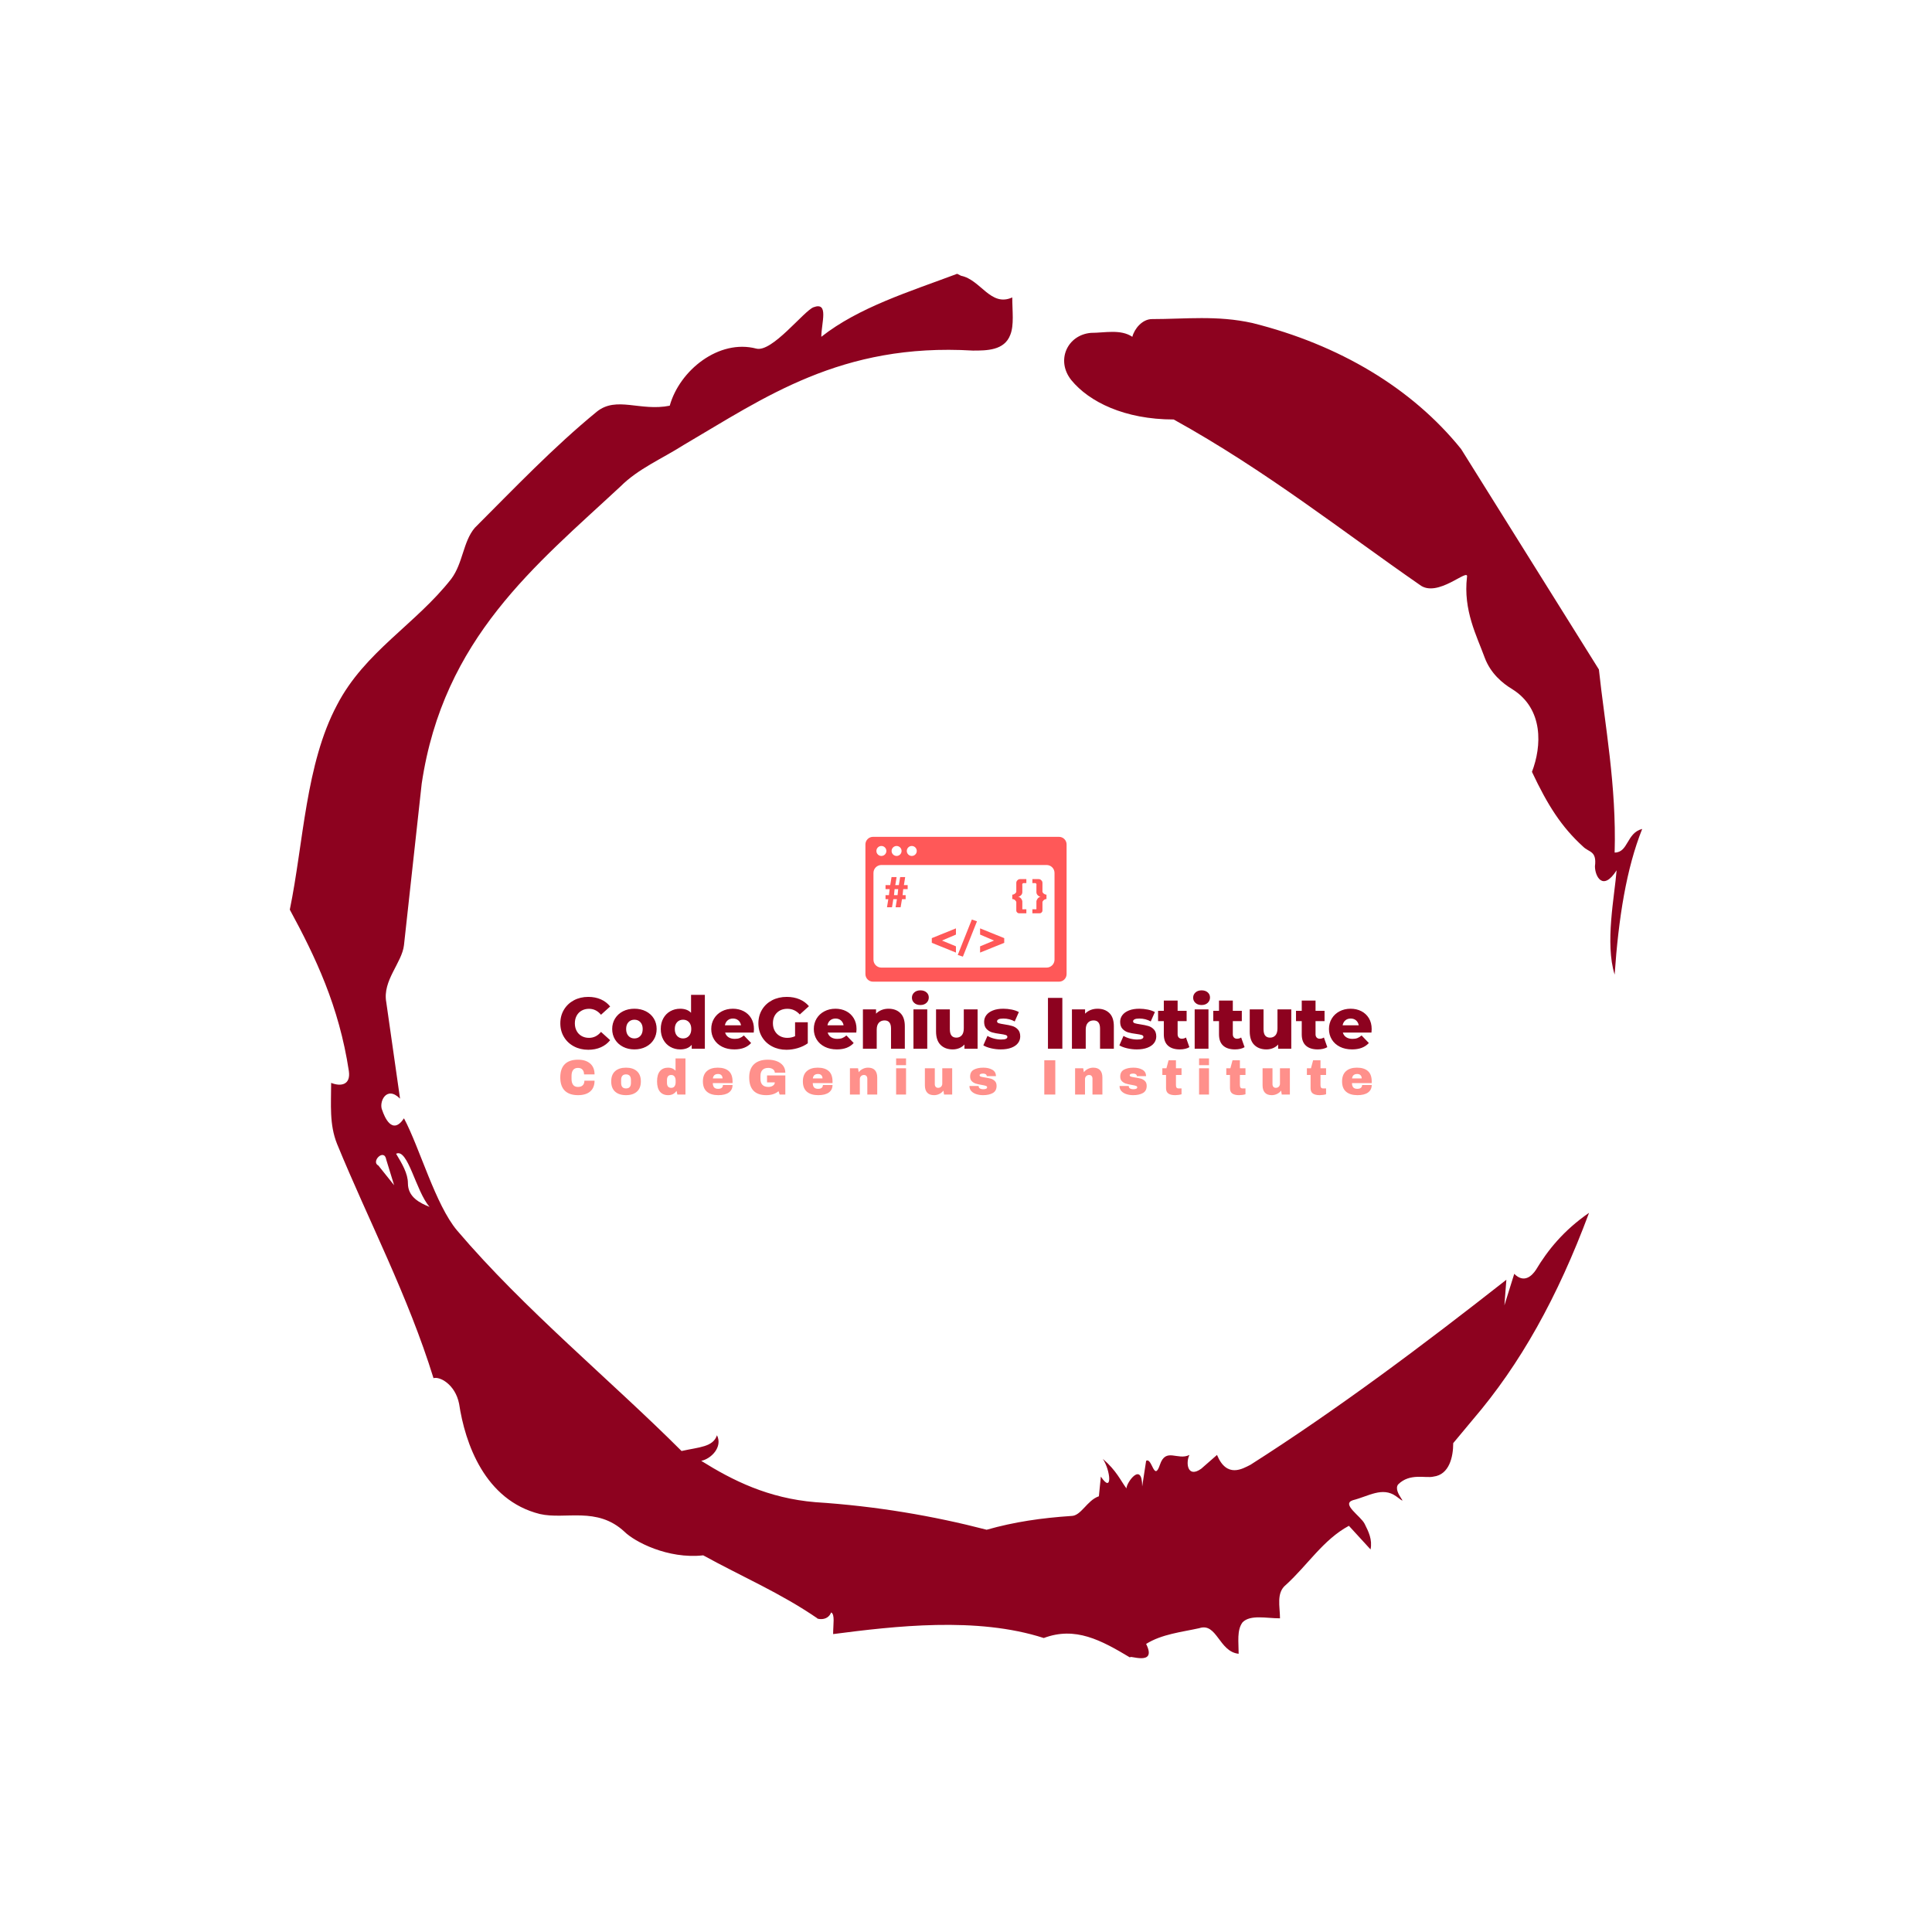 <svg xmlns="http://www.w3.org/2000/svg" version="1.1" xmlns:xlink="http://www.w3.org/1999/xlink" xmlns:svgjs="http://svgjs.dev/svgjs" width="1000" height="1000" viewBox="0 0 1000 1000"><rect width="1000" height="1000" fill="#ffffff"></rect><g transform="matrix(0.7,0,0,0.7,150,106.25)"><svg viewBox="0 0 320 360" data-background-color="#ffffff" preserveAspectRatio="xMidYMid meet" height="1125" width="1000" xmlns="http://www.w3.org/2000/svg" xmlns:xlink="http://www.w3.org/1999/xlink"><g id="tight-bounds" transform="matrix(1,0,0,1,0,0)"><svg viewBox="0 0 320 360" height="360" width="320"><g><svg></svg></g><g><svg viewBox="0 0 320 360" height="360" width="320"><g><path xmlns="http://www.w3.org/2000/svg" d="M20.961 227.22l3.726 4.658-1.863-6.056c-0.466-2.795-3.726 0.466-1.863 1.398M25.153 224.425c1.397 2.329 2.795 4.658 2.795 6.987 0 3.261 2.795 4.658 5.123 5.589-3.261-3.726-5.124-13.974-7.918-12.576M204.017 26.929c7.918 0 15.371-0.932 23.756 0.931 20.495 5.124 37.729 15.371 49.374 29.811l32.606 52.169c1.397 13.042 4.192 27.482 3.726 43.319 3.261 0 2.795-4.658 6.521-5.59-3.726 9.316-5.59 20.961-6.521 34.469-2.329-7.453 0-18.632 0.466-24.687-3.261 5.124-5.124 1.397-5.124-0.932 0.466-3.726-1.397-3.261-2.795-4.658-5.124-4.658-8.384-9.782-12.11-17.7 2.329-6.055 2.795-14.905-4.658-19.563-2.329-1.397-5.124-3.726-6.521-7.453-1.863-5.124-5.124-11.179-4.193-19.097 0.466-2.329-6.987 5.124-11.179 1.863-18.166-12.576-36.332-27.016-58.224-39.127-11.645 0-20.029-4.192-24.221-9.316-3.726-4.658-0.932-10.713 4.658-11.179 3.261 0 6.987-0.932 9.782 0.932 0.466-1.863 2.329-4.192 4.657-4.192M157.904 16.215l0.932 0.466c4.658 0.932 6.987 7.453 12.11 5.124 0 3.261 0.466 6.521-0.466 8.85-1.397 3.726-5.59 3.726-8.85 3.726-31.208-1.863-49.374 11.179-68.471 22.358-5.124 3.261-10.713 5.59-14.906 9.782-20.029 18.632-41.921 35.866-47.045 70.335l-4.192 38.195c-0.466 4.192-5.124 8.384-4.192 13.508l3.26 22.824c-3.261-3.261-5.124 0.932-4.192 2.795 0.466 1.397 2.329 6.055 5.124 1.863 3.726 6.987 7.453 20.495 12.576 26.55 15.837 18.632 36.332 35.4 53.101 52.169 4.192-0.932 7.453-0.932 8.384-3.727 1.397 2.795-1.397 5.59-3.726 6.056 7.453 4.658 15.837 8.85 27.016 9.781 14.44 0.932 27.948 3.261 40.524 6.522 6.521-1.863 13.042-2.795 20.029-3.261 2.329 0 3.726-3.726 6.521-4.658l0.466-4.658c2.795 4.192 2.329-1.397 0.466-4.192 3.261 2.795 4.192 5.124 5.589 6.987 0-1.397 3.726-6.521 3.727-0.466l0.931-6.055c1.397-0.932 1.863 5.124 3.261 0.931 1.397-4.192 4.192-0.932 6.987-2.329-0.932 1.863-0.466 5.59 2.794 3.261l3.727-3.261c2.329 5.59 6.055 3.261 7.918 2.329 20.495-13.042 40.99-28.413 60.553-43.784l-0.466 6.055 2.329-7.453c2.329 2.329 4.192 0.466 5.124-0.931 2.795-4.658 6.521-9.316 12.577-13.508-7.453 20.029-16.303 35.866-27.482 48.908l-4.658 5.59c0 3.261-0.932 7.453-4.658 7.918-1.863 0.466-5.59-0.932-8.384 1.863-1.397 1.863 3.261 5.59-0.466 2.795-3.261-2.329-6.521 0-10.248 0.932-2.795 0.932 1.863 3.726 2.795 5.589 0.932 1.863 1.863 3.726 1.398 6.056l-5.124-5.59c-6.055 3.261-9.782 9.316-14.906 13.974-2.329 1.863-1.397 5.124-1.397 7.918-3.261 0-6.987-0.932-8.85 0.932-1.397 1.863-0.932 4.658-0.932 7.453-4.658-0.466-5.124-7.453-9.315-6.056-4.192 0.932-8.85 1.397-12.577 3.727 2.795 5.59-4.658 2.329-3.726 3.26-6.987-4.192-13.042-7.453-20.495-4.658-15.837-5.124-35.4-2.795-49.84-0.931 0-2.329 0.466-4.658-0.466-5.124-0.932 2.329-3.726 1.397-3.26 1.397-8.85-6.055-17.7-9.782-27.016-14.905-8.384 0.932-16.303-3.261-18.632-5.59-6.521-6.055-13.974-2.795-20.029-4.192-13.042-3.261-17.7-16.769-19.098-26.084-0.932-4.658-4.658-6.521-6.055-6.056-6.055-19.563-15.371-37.263-22.824-55.429-1.863-4.658-1.397-9.316-1.397-14.44 2.329 0.932 4.658 0.466 4.192-2.794-2.329-15.371-7.918-27.016-13.974-38.195 3.261-15.837 3.726-34.469 11.179-48.443 6.521-12.576 18.632-19.098 27.016-29.811 2.795-3.726 2.795-8.85 5.59-12.11 9.316-9.316 18.632-19.098 28.879-27.482 4.658-3.726 10.247 0 17.234-1.397 2.329-8.384 11.645-15.837 20.495-13.508 3.726 0.932 11.179-8.85 13.508-9.782 3.726-1.397 1.863 3.726 1.863 6.987 8.85-6.987 20.961-10.713 32.14-14.906" fill="#8d021f" fill-rule="nonzero" stroke="none" stroke-width="1" stroke-linecap="butt" stroke-linejoin="miter" stroke-miterlimit="10" stroke-dasharray="" stroke-dashoffset="0" font-family="none" font-weight="none" font-size="none" text-anchor="none" style="mix-blend-mode: normal" data-fill-palette-color="tertiary"></path></g><g transform="matrix(1,0,0,1,64,149.438)"><svg viewBox="0 0 192 61.124" height="61.124" width="192"><g><svg viewBox="0 0 192 61.124" height="61.124" width="192"><g><svg viewBox="0 0 192 61.124" height="61.124" width="192"><g transform="matrix(1,0,0,1,0,36.324)"><svg viewBox="0 0 192 24.799" height="24.799" width="192"><g id="textblocktransform"><svg viewBox="0 0 192 24.799" height="24.799" width="192" id="textblock"><g><svg viewBox="0 0 192 14.059" height="14.059" width="192"><g transform="matrix(1,0,0,1,0,0)"><svg width="192" viewBox="1.7 -40.2 558.5 40.9" height="14.059" data-palette-color="#8d021f"><path d="M20.95 0.7Q15.45 0.7 11.08-1.63 6.7-3.95 4.2-8.1 1.7-12.25 1.7-17.5L1.7-17.5Q1.7-22.75 4.2-26.9 6.7-31.05 11.08-33.38 15.45-35.7 20.95-35.7L20.95-35.7Q25.75-35.7 29.6-34 33.45-32.3 36-29.1L36-29.1 29.7-23.4Q26.3-27.5 21.45-27.5L21.45-27.5Q18.6-27.5 16.38-26.25 14.15-25 12.93-22.73 11.7-20.45 11.7-17.5L11.7-17.5Q11.7-14.55 12.93-12.28 14.15-10 16.38-8.75 18.6-7.5 21.45-7.5L21.45-7.5Q26.3-7.5 29.7-11.6L29.7-11.6 36-5.9Q33.45-2.7 29.6-1 25.75 0.7 20.95 0.7L20.95 0.7ZM52.7 0.45Q48.35 0.45 44.85-1.35 41.35-3.15 39.37-6.35 37.4-9.55 37.4-13.6L37.4-13.6Q37.4-17.6 39.37-20.8 41.35-24 44.82-25.78 48.3-27.55 52.7-27.55L52.7-27.55Q57.1-27.55 60.6-25.78 64.1-24 66.05-20.83 68-17.65 68-13.6L68-13.6Q68-9.55 66.05-6.35 64.1-3.15 60.6-1.35 57.1 0.45 52.7 0.45L52.7 0.45ZM52.7-7.1Q55.2-7.1 56.8-8.83 58.4-10.55 58.4-13.6L58.4-13.6Q58.4-16.6 56.8-18.3 55.2-20 52.7-20L52.7-20Q50.2-20 48.6-18.3 47-16.6 47-13.6L47-13.6Q47-10.55 48.6-8.83 50.2-7.1 52.7-7.1L52.7-7.1ZM91.69-37.1L101.19-37.1 101.19 0 92.14 0 92.14-2.7Q89.5 0.45 84.19 0.45L84.19 0.45Q80.5 0.45 77.44-1.28 74.39-3 72.62-6.2 70.84-9.4 70.84-13.6L70.84-13.6Q70.84-17.8 72.62-20.98 74.39-24.15 77.44-25.85 80.5-27.55 84.19-27.55L84.19-27.55Q89.05-27.55 91.69-24.75L91.69-24.75 91.69-37.1ZM86.19-7.1Q88.64-7.1 90.25-8.83 91.84-10.55 91.84-13.6L91.84-13.6Q91.84-16.6 90.27-18.3 88.69-20 86.19-20L86.19-20Q83.69-20 82.09-18.3 80.5-16.6 80.5-13.6L80.5-13.6Q80.5-10.55 82.09-8.83 83.69-7.1 86.19-7.1L86.19-7.1ZM134.99-13.5Q134.99-13.4 134.84-11.15L134.84-11.15 115.14-11.15Q115.74-9.05 117.47-7.93 119.19-6.8 121.79-6.8L121.79-6.8Q123.74-6.8 125.17-7.35 126.59-7.9 128.04-9.15L128.04-9.15 133.04-3.95Q129.09 0.45 121.49 0.45L121.49 0.45Q116.74 0.45 113.14-1.35 109.54-3.15 107.57-6.35 105.59-9.55 105.59-13.6L105.59-13.6Q105.59-17.6 107.52-20.78 109.44-23.95 112.84-25.75 116.24-27.55 120.49-27.55L120.49-27.55Q124.54-27.55 127.84-25.88 131.14-24.2 133.07-21.03 134.99-17.85 134.99-13.5L134.99-13.5ZM120.54-20.8Q118.34-20.8 116.87-19.55 115.39-18.3 114.99-16.15L114.99-16.15 126.09-16.15Q125.69-18.3 124.22-19.55 122.74-20.8 120.54-20.8L120.54-20.8ZM163.29-8.65L163.29-18.25 172.04-18.25 172.04-3.75Q169.04-1.6 165.14-0.45 161.24 0.7 157.34 0.7L157.34 0.7Q151.84 0.7 147.44-1.63 143.04-3.95 140.54-8.1 138.04-12.25 138.04-17.5L138.04-17.5Q138.04-22.75 140.54-26.9 143.04-31.05 147.49-33.38 151.94-35.7 157.54-35.7L157.54-35.7Q162.44-35.7 166.34-34.05 170.24-32.4 172.84-29.3L172.84-29.3 166.54-23.6Q162.99-27.5 158.04-27.5L158.04-27.5Q153.54-27.5 150.79-24.78 148.04-22.05 148.04-17.5L148.04-17.5Q148.04-14.6 149.29-12.33 150.54-10.05 152.79-8.78 155.04-7.5 157.94-7.5L157.94-7.5Q160.79-7.5 163.29-8.65L163.29-8.65ZM205.59-13.5Q205.59-13.4 205.44-11.15L205.44-11.15 185.74-11.15Q186.34-9.05 188.06-7.93 189.79-6.8 192.39-6.8L192.39-6.8Q194.34-6.8 195.76-7.35 197.19-7.9 198.64-9.15L198.64-9.15 203.64-3.95Q199.69 0.45 192.09 0.45L192.09 0.45Q187.34 0.45 183.74-1.35 180.14-3.15 178.16-6.35 176.19-9.55 176.19-13.6L176.19-13.6Q176.19-17.6 178.11-20.78 180.04-23.95 183.44-25.75 186.84-27.55 191.09-27.55L191.09-27.55Q195.14-27.55 198.44-25.88 201.74-24.2 203.66-21.03 205.59-17.85 205.59-13.5L205.59-13.5ZM191.14-20.8Q188.94-20.8 187.46-19.55 185.99-18.3 185.59-16.15L185.59-16.15 196.69-16.15Q196.29-18.3 194.81-19.55 193.34-20.8 191.14-20.8L191.14-20.8ZM227.63-27.55Q232.69-27.55 235.76-24.55 238.84-21.55 238.84-15.5L238.84-15.5 238.84 0 229.34 0 229.34-13.95Q229.34-19.5 224.88-19.5L224.88-19.5Q222.44-19.5 220.96-17.9 219.49-16.3 219.49-13.1L219.49-13.1 219.49 0 209.99 0 209.99-27.1 219.03-27.1 219.03-24.15Q220.63-25.8 222.84-26.68 225.03-27.55 227.63-27.55L227.63-27.55ZM244.78 0L244.78-27.1 254.28-27.1 254.28 0 244.78 0ZM249.53-30.1Q246.93-30.1 245.33-31.55 243.73-33 243.73-35.15L243.73-35.15Q243.73-37.3 245.33-38.75 246.93-40.2 249.53-40.2L249.53-40.2Q252.13-40.2 253.73-38.83 255.33-37.45 255.33-35.3L255.33-35.3Q255.33-33.05 253.73-31.58 252.13-30.1 249.53-30.1L249.53-30.1ZM279.43-27.1L288.93-27.1 288.93 0 279.88 0 279.88-2.9Q278.38-1.25 276.28-0.4 274.18 0.45 271.83 0.45L271.83 0.45Q266.58 0.45 263.45-2.65 260.33-5.75 260.33-11.95L260.33-11.95 260.33-27.1 269.83-27.1 269.83-13.5Q269.83-10.45 270.98-9.05 272.13-7.65 274.33-7.65L274.33-7.65Q276.58-7.65 278-9.22 279.43-10.8 279.43-14.05L279.43-14.05 279.43-27.1ZM304.88 0.45Q301.48 0.45 298.18-0.33 294.88-1.1 292.88-2.35L292.88-2.35 295.73-8.85Q297.58-7.7 300.13-7.03 302.68-6.35 305.18-6.35L305.18-6.35Q307.48-6.35 308.45-6.83 309.43-7.3 309.43-8.2L309.43-8.2Q309.43-9.1 308.25-9.47 307.08-9.85 304.53-10.2L304.53-10.2Q301.28-10.6 299-11.25 296.73-11.9 295.08-13.65 293.43-15.4 293.43-18.55L293.43-18.55Q293.43-21.15 294.98-23.18 296.53-25.2 299.5-26.38 302.48-27.55 306.63-27.55L306.63-27.55Q309.58-27.55 312.48-26.95 315.38-26.35 317.33-25.25L317.33-25.25 314.48-18.8Q310.88-20.8 306.68-20.8L306.68-20.8Q304.43-20.8 303.38-20.28 302.33-19.75 302.33-18.9L302.33-18.9Q302.33-17.95 303.48-17.57 304.63-17.2 307.28-16.8L307.28-16.8Q310.63-16.3 312.83-15.65 315.03-15 316.65-13.28 318.28-11.55 318.28-8.45L318.28-8.45Q318.28-5.9 316.73-3.88 315.18-1.85 312.15-0.7 309.13 0.45 304.88 0.45L304.88 0.45ZM337.37 0L337.37-35 347.27-35 347.27 0 337.37 0ZM371.52-27.55Q376.57-27.55 379.65-24.55 382.72-21.55 382.72-15.5L382.72-15.5 382.72 0 373.22 0 373.22-13.95Q373.22-19.5 368.77-19.5L368.77-19.5Q366.32-19.5 364.85-17.9 363.37-16.3 363.37-13.1L363.37-13.1 363.37 0 353.87 0 353.87-27.1 362.92-27.1 362.92-24.15Q364.52-25.8 366.72-26.68 368.92-27.55 371.52-27.55L371.52-27.55ZM398.52 0.45Q395.12 0.45 391.82-0.33 388.52-1.1 386.52-2.35L386.52-2.35 389.37-8.85Q391.22-7.7 393.77-7.03 396.32-6.35 398.82-6.35L398.82-6.35Q401.12-6.35 402.09-6.83 403.07-7.3 403.07-8.2L403.07-8.2Q403.07-9.1 401.89-9.47 400.72-9.85 398.17-10.2L398.17-10.2Q394.92-10.6 392.64-11.25 390.37-11.9 388.72-13.65 387.07-15.4 387.07-18.55L387.07-18.55Q387.07-21.15 388.62-23.18 390.17-25.2 393.14-26.38 396.12-27.55 400.27-27.55L400.27-27.55Q403.22-27.55 406.12-26.95 409.02-26.35 410.97-25.25L410.97-25.25 408.12-18.8Q404.52-20.8 400.32-20.8L400.32-20.8Q398.07-20.8 397.02-20.28 395.97-19.75 395.97-18.9L395.97-18.9Q395.97-17.95 397.12-17.57 398.27-17.2 400.92-16.8L400.92-16.8Q404.27-16.3 406.47-15.65 408.67-15 410.29-13.28 411.92-11.55 411.92-8.45L411.92-8.45Q411.92-5.9 410.37-3.88 408.82-1.85 405.79-0.7 402.77 0.45 398.52 0.45L398.52 0.45ZM432.37-7.75L434.72-1.1Q433.52-0.35 431.79 0.05 430.07 0.45 428.12 0.45L428.12 0.45Q422.82 0.45 419.97-2.15 417.12-4.75 417.12-9.9L417.12-9.9 417.12-19 413.17-19 413.17-26.1 417.12-26.1 417.12-33.15 426.62-33.15 426.62-26.1 432.82-26.1 432.82-19 426.62-19 426.62-10Q426.62-8.55 427.39-7.73 428.17-6.9 429.47-6.9L429.47-6.9Q431.12-6.9 432.37-7.75L432.37-7.75ZM438.36 0L438.36-27.1 447.86-27.1 447.86 0 438.36 0ZM443.11-30.1Q440.51-30.1 438.91-31.55 437.31-33 437.31-35.15L437.31-35.15Q437.31-37.3 438.91-38.75 440.51-40.2 443.11-40.2L443.11-40.2Q445.71-40.2 447.31-38.83 448.91-37.45 448.91-35.3L448.91-35.3Q448.91-33.05 447.31-31.58 445.71-30.1 443.11-30.1L443.11-30.1ZM470.36-7.75L472.71-1.1Q471.51-0.35 469.79 0.05 468.06 0.45 466.11 0.45L466.11 0.45Q460.81 0.45 457.96-2.15 455.11-4.75 455.11-9.9L455.11-9.9 455.11-19 451.16-19 451.16-26.1 455.11-26.1 455.11-33.15 464.61-33.15 464.61-26.1 470.81-26.1 470.81-19 464.61-19 464.61-10Q464.61-8.55 465.39-7.73 466.16-6.9 467.46-6.9L467.46-6.9Q469.11-6.9 470.36-7.75L470.36-7.75ZM495.36-27.1L504.86-27.1 504.86 0 495.81 0 495.81-2.9Q494.31-1.25 492.21-0.4 490.11 0.45 487.76 0.45L487.76 0.45Q482.51 0.45 479.38-2.65 476.26-5.75 476.26-11.95L476.26-11.95 476.26-27.1 485.76-27.1 485.76-13.5Q485.76-10.45 486.91-9.05 488.06-7.65 490.26-7.65L490.26-7.65Q492.51-7.65 493.93-9.22 495.36-10.8 495.36-14.05L495.36-14.05 495.36-27.1ZM527.31-7.75L529.66-1.1Q528.46-0.35 526.73 0.05 525.01 0.45 523.06 0.45L523.06 0.45Q517.76 0.45 514.91-2.15 512.06-4.75 512.06-9.9L512.06-9.9 512.06-19 508.11-19 508.11-26.1 512.06-26.1 512.06-33.15 521.56-33.15 521.56-26.1 527.76-26.1 527.76-19 521.56-19 521.56-10Q521.56-8.55 522.33-7.73 523.11-6.9 524.41-6.9L524.41-6.9Q526.06-6.9 527.31-7.75L527.31-7.75ZM560.2-13.5Q560.2-13.4 560.05-11.15L560.05-11.15 540.35-11.15Q540.95-9.05 542.68-7.93 544.4-6.8 547-6.8L547-6.8Q548.95-6.8 550.38-7.35 551.8-7.9 553.25-9.15L553.25-9.15 558.25-3.95Q554.3 0.45 546.7 0.45L546.7 0.45Q541.95 0.45 538.35-1.35 534.75-3.15 532.78-6.35 530.8-9.55 530.8-13.6L530.8-13.6Q530.8-17.6 532.73-20.78 534.65-23.95 538.05-25.75 541.45-27.55 545.7-27.55L545.7-27.55Q549.75-27.55 553.05-25.88 556.35-24.2 558.28-21.03 560.2-17.85 560.2-13.5L560.2-13.5ZM545.75-20.8Q543.55-20.8 542.08-19.55 540.6-18.3 540.2-16.15L540.2-16.15 551.3-16.15Q550.9-18.3 549.43-19.55 547.95-20.8 545.75-20.8L545.75-20.8Z" opacity="1" transform="matrix(1,0,0,1,0,0)" fill="#8d021f" class="undefined-text-0" data-fill-palette-color="primary" id="text-0"></path></svg></g></svg></g><g transform="matrix(1,0,0,1,0,16.111)"><svg viewBox="0 0 192 8.689" height="8.689" width="192"><g transform="matrix(1,0,0,1,0,0)"><svg width="192" viewBox="2.25 -36.25 814.31 36.85" height="8.689" data-palette-color="#ff908b"><path d="M20.1-35Q27.75-35 32.2-31.18 36.65-27.35 36.65-20.25L36.65-20.25 26.1-20.25Q26.1-23.25 24.53-25 22.95-26.75 20.05-26.75L20.05-26.75Q16.7-26.75 15.13-24.65 13.55-22.55 13.55-18.8L13.55-18.8 13.55-15.6Q13.55-11.9 15.13-9.78 16.7-7.65 19.95-7.65L19.95-7.65Q23.15-7.65 24.8-9.3 26.45-10.95 26.45-13.95L26.45-13.95 36.65-13.95Q36.65-6.9 32.33-3.15 28 0.6 20.1 0.6L20.1 0.6Q11.3 0.6 6.78-3.9 2.25-8.4 2.25-17.2L2.25-17.2Q2.25-26 6.78-30.5 11.3-35 20.1-35L20.1-35ZM68.21-27Q75.16-27 79.14-23.48 83.11-19.95 83.11-13.2L83.11-13.2Q83.11-6.45 79.14-2.93 75.16 0.6 68.21 0.6L68.21 0.6Q61.26 0.6 57.31-2.9 53.36-6.4 53.36-13.2L53.36-13.2Q53.36-20 57.31-23.5 61.26-27 68.21-27L68.21-27ZM68.21-20.25Q63.31-20.25 63.31-14.6L63.31-14.6 63.31-11.75Q63.31-6.15 68.21-6.15L68.21-6.15Q73.16-6.15 73.16-11.75L73.16-11.75 73.16-14.6Q73.16-20.25 68.21-20.25L68.21-20.25ZM127.87 0L119.77 0 118.92-3.75Q116.02 0.6 110.52 0.6L110.52 0.6Q105.17 0.6 102.27-2.9 99.37-6.4 99.37-13.25L99.37-13.25Q99.37-20.05 102.27-23.53 105.17-27 110.52-27L110.52-27Q115.07-27 117.92-23.95L117.92-23.95 117.92-36.25 127.87-36.25 127.87 0ZM113.62-19.65Q109.32-19.65 109.32-14.5L109.32-14.5 109.32-11.85Q109.32-6.75 113.62-6.75L113.62-6.75Q115.82-6.75 116.92-8.3 118.02-9.85 118.02-12.35L118.02-12.35 118.02-14Q118.02-16.5 116.92-18.07 115.82-19.65 113.62-19.65L113.62-19.65ZM160.23-27Q167.48-27 171.31-23.6 175.13-20.2 175.13-13.2L175.13-13.2 175.13-11.5 155.33-11.5Q155.33-8.65 156.61-7.2 157.88-5.75 160.63-5.75L160.63-5.75Q163.13-5.75 164.31-6.8 165.48-7.85 165.48-9.6L165.48-9.6 175.13-9.6Q175.13-4.8 171.48-2.1 167.83 0.6 160.83 0.6L160.83 0.6Q153.48 0.6 149.43-2.83 145.38-6.25 145.38-13.2L145.38-13.2Q145.38-20 149.33-23.5 153.28-27 160.23-27L160.23-27ZM160.63-20.65Q155.93-20.65 155.38-16.2L155.38-16.2 165.08-16.2Q165.08-18.25 163.91-19.45 162.73-20.65 160.63-20.65L160.63-20.65ZM210.59-35Q215.54-35 219.49-33.5 223.44-32 225.77-29.08 228.09-26.15 228.09-21.95L228.09-21.95 217.54-21.95Q217.54-24.1 215.64-25.43 213.74-26.75 211.04-26.75L211.04-26.75Q207.14-26.75 205.14-24.68 203.14-22.6 203.14-18.8L203.14-18.8 203.14-15.6Q203.14-11.8 205.14-9.73 207.14-7.65 211.04-7.65L211.04-7.65Q213.74-7.65 215.64-8.93 217.54-10.2 217.54-12.2L217.54-12.2 209.74-12.2 209.74-19.2 228.09-19.2 228.09 0 222.39 0 221.29-3.4Q216.59 0.6 208.99 0.6L208.99 0.6Q200.44 0.6 196.14-3.88 191.84-8.35 191.84-17.2L191.84-17.2Q191.84-25.95 196.72-30.48 201.59-35 210.59-35L210.59-35ZM260.55-27Q267.8-27 271.63-23.6 275.45-20.2 275.45-13.2L275.45-13.2 275.45-11.5 255.65-11.5Q255.65-8.65 256.93-7.2 258.2-5.75 260.95-5.75L260.95-5.75Q263.45-5.75 264.63-6.8 265.8-7.85 265.8-9.6L265.8-9.6 275.45-9.6Q275.45-4.8 271.8-2.1 268.15 0.6 261.15 0.6L261.15 0.6Q253.8 0.6 249.75-2.83 245.7-6.25 245.7-13.2L245.7-13.2Q245.7-20 249.65-23.5 253.6-27 260.55-27L260.55-27ZM260.95-20.65Q256.25-20.65 255.7-16.2L255.7-16.2 265.4-16.2Q265.4-18.25 264.23-19.45 263.05-20.65 260.95-20.65L260.95-20.65ZM311.12-27Q315.72-27 318.02-24.45 320.32-21.9 320.32-17.1L320.32-17.1 320.32 0 310.37 0 310.37-15.9Q310.37-17.6 309.49-18.63 308.62-19.65 307.02-19.65L307.02-19.65Q305.17-19.65 304.02-18.45 302.87-17.25 302.87-15.5L302.87-15.5 302.87 0 292.92 0 292.92-26.4 301.07-26.4 301.72-22.4Q303.27-24.5 305.79-25.75 308.32-27 311.12-27L311.12-27ZM349.23-29.5L339.28-29.5 339.28-36.25 349.23-36.25 349.23-29.5ZM349.23 0L339.28 0 339.28-26.4 349.23-26.4 349.23 0ZM395.54 0L387.39 0 386.74-4Q385.19-1.85 382.66-0.63 380.14 0.6 377.34 0.6L377.34 0.6Q372.74 0.6 370.44-1.95 368.14-4.5 368.14-9.3L368.14-9.3 368.14-26.4 378.09-26.4 378.09-10.5Q378.09-8.8 378.96-7.78 379.84-6.75 381.44-6.75L381.44-6.75Q383.29-6.75 384.44-7.95 385.59-9.15 385.59-10.9L385.59-10.9 385.59-26.4 395.54-26.4 395.54 0ZM426.8-27Q432.1-27 435.77-24.93 439.45-22.85 439.45-18.5L439.45-18.5 430.2-18.5Q430.2-19.95 428.9-20.55L428.9-20.55Q428-21.05 426.65-21.05L426.65-21.05Q423.05-21.05 423.05-19.35L423.05-19.35Q423.05-18.4 424.3-18 425.55-17.6 428.4-17.15L428.4-17.15Q431.9-16.65 434.25-15.98 436.6-15.3 438.35-13.58 440.1-11.85 440.1-8.75L440.1-8.75Q440.1-3.7 436.32-1.55 432.55 0.6 426.45 0.6L426.45 0.6Q422.95 0.6 419.85-0.38 416.75-1.35 414.8-3.4 412.85-5.45 412.85-8.6L412.85-8.6 422.1-8.6 422.1-8.4Q422.15-6.7 423.52-6.03 424.9-5.35 426.45-5.35L426.45-5.35Q430.6-5.35 430.6-7.3L430.6-7.3Q430.6-8.3 429.3-8.75 428-9.2 425.05-9.7L425.05-9.7Q421.5-10.3 419.22-11 416.95-11.7 415.25-13.38 413.55-15.05 413.55-18.05L413.55-18.05Q413.55-22.9 417.22-24.95 420.9-27 426.8-27L426.8-27ZM499.02 0L487.97 0 487.97-34.4 499.02-34.4 499.02 0ZM537.08-27Q541.68-27 543.98-24.45 546.28-21.9 546.28-17.1L546.28-17.1 546.28 0 536.33 0 536.33-15.9Q536.33-17.6 535.46-18.63 534.58-19.65 532.98-19.65L532.98-19.65Q531.13-19.65 529.98-18.45 528.83-17.25 528.83-15.5L528.83-15.5 528.83 0 518.88 0 518.88-26.4 527.03-26.4 527.68-22.4Q529.23-24.5 531.76-25.75 534.28-27 537.08-27L537.08-27ZM577.44-27Q582.74-27 586.42-24.93 590.09-22.85 590.09-18.5L590.09-18.5 580.84-18.5Q580.84-19.95 579.54-20.55L579.54-20.55Q578.64-21.05 577.29-21.05L577.29-21.05Q573.69-21.05 573.69-19.35L573.69-19.35Q573.69-18.4 574.94-18 576.19-17.6 579.04-17.15L579.04-17.15Q582.54-16.65 584.89-15.98 587.24-15.3 588.99-13.58 590.74-11.85 590.74-8.75L590.74-8.75Q590.74-3.7 586.97-1.55 583.19 0.6 577.09 0.6L577.09 0.6Q573.59 0.6 570.49-0.38 567.39-1.35 565.44-3.4 563.49-5.45 563.49-8.6L563.49-8.6 572.74-8.6 572.74-8.4Q572.79-6.7 574.17-6.03 575.54-5.35 577.09-5.35L577.09-5.35Q581.24-5.35 581.24-7.3L581.24-7.3Q581.24-8.3 579.94-8.75 578.64-9.2 575.69-9.7L575.69-9.7Q572.14-10.3 569.87-11 567.59-11.7 565.89-13.38 564.19-15.05 564.19-18.05L564.19-18.05Q564.19-22.9 567.87-24.95 571.54-27 577.44-27L577.44-27ZM620.1-26.4L625.7-26.4 625.7-19.65 620.1-19.65 620.1-9.6Q620.1-7.8 620.7-6.98 621.3-6.15 622.9-6.15L622.9-6.15 625.7-6.15 625.7-0.3Q624.5 0.1 622.6 0.35 620.7 0.6 619.3 0.6L619.3 0.6Q614.9 0.6 612.53-1 610.15-2.6 610.15-6.45L610.15-6.45 610.15-19.65 606.45-19.65 606.45-26.4 610.55-26.4 612.7-34.4 620.1-34.4 620.1-26.4ZM653.26-29.5L643.31-29.5 643.31-36.25 653.26-36.25 653.26-29.5ZM653.26 0L643.31 0 643.31-26.4 653.26-26.4 653.26 0ZM684.27-26.4L689.87-26.4 689.87-19.65 684.27-19.65 684.27-9.6Q684.27-7.8 684.87-6.98 685.47-6.15 687.07-6.15L687.07-6.15 689.87-6.15 689.87-0.3Q688.67 0.1 686.77 0.35 684.87 0.6 683.47 0.6L683.47 0.6Q679.07 0.6 676.7-1 674.32-2.6 674.32-6.45L674.32-6.45 674.32-19.65 670.62-19.65 670.62-26.4 674.72-26.4 676.87-34.4 684.27-34.4 684.27-26.4ZM734.43 0L726.28 0 725.63-4Q724.08-1.85 721.56-0.63 719.03 0.6 716.23 0.6L716.23 0.6Q711.63 0.6 709.33-1.95 707.03-4.5 707.03-9.3L707.03-9.3 707.03-26.4 716.98-26.4 716.98-10.5Q716.98-8.8 717.86-7.78 718.73-6.75 720.33-6.75L720.33-6.75Q722.18-6.75 723.33-7.95 724.48-9.15 724.48-10.9L724.48-10.9 724.48-26.4 734.43-26.4 734.43 0ZM765.15-26.4L770.75-26.4 770.75-19.65 765.15-19.65 765.15-9.6Q765.15-7.8 765.75-6.98 766.35-6.15 767.95-6.15L767.95-6.15 770.75-6.15 770.75-0.3Q769.55 0.1 767.65 0.35 765.75 0.6 764.35 0.6L764.35 0.6Q759.95 0.6 757.57-1 755.2-2.6 755.2-6.45L755.2-6.45 755.2-19.65 751.5-19.65 751.5-26.4 755.6-26.4 757.75-34.4 765.15-34.4 765.15-26.4ZM801.66-27Q808.91-27 812.73-23.6 816.56-20.2 816.56-13.2L816.56-13.2 816.56-11.5 796.76-11.5Q796.76-8.65 798.03-7.2 799.31-5.75 802.06-5.75L802.06-5.75Q804.56-5.75 805.73-6.8 806.91-7.85 806.91-9.6L806.91-9.6 816.56-9.6Q816.56-4.8 812.91-2.1 809.26 0.6 802.26 0.6L802.26 0.6Q794.91 0.6 790.86-2.83 786.81-6.25 786.81-13.2L786.81-13.2Q786.81-20 790.76-23.5 794.71-27 801.66-27L801.66-27ZM802.06-20.65Q797.36-20.65 796.81-16.2L796.81-16.2 806.51-16.2Q806.51-18.25 805.33-19.45 804.16-20.65 802.06-20.65L802.06-20.65Z" opacity="1" transform="matrix(1,0,0,1,0,0)" fill="#ff908b" class="undefined-text-1" data-fill-palette-color="secondary" id="text-1"></path></svg></g></svg></g></svg></g></svg></g><g transform="matrix(1,0,0,1,72.2,0)"><svg viewBox="0 0 47.601 34.273" height="34.273" width="47.601"><g><svg xmlns="http://www.w3.org/2000/svg" xmlns:xlink="http://www.w3.org/1999/xlink" version="1.1" x="0" y="0" viewBox="0 15 99.999 72" enable-background="new 0 0 100 100" xml:space="preserve" height="34.273" width="47.601" class="icon-icon-0" data-fill-palette-color="accent" id="icon-0"><g fill="#ff5858" data-fill-palette-color="accent"><polygon fill="#ff5858" points="33,67.685 45,72.534 45,69.429 38.065,66.551 45,63.583 45,60.501 33,65.35  " data-fill-palette-color="accent"></polygon><polygon fill="#ff5858" points="45.892,73.713 48.452,74.55 55.455,56.988 52.895,56.104  " data-fill-palette-color="accent"></polygon><polygon fill="#ff5858" points="57,63.583 63.934,66.551 57,69.429 57,72.534 69,67.685 69,65.35 57,60.501  " data-fill-palette-color="accent"></polygon><path fill="#ff5858" d="M19.766 35h-2.493l-0.657 4h-1.768l0.656-4h-2.516l-0.657 4H10v2h2.038l-0.34 3H10v2h1.38l-0.656 4h2.493l0.657-4h1.79l-0.657 4H17.5l0.68-4H20v-2h-1.525l0.317-3H21v-2h-1.869L19.766 35zM15.981 44h-1.768l0.295-3h1.791L15.981 44z" data-fill-palette-color="accent"></path><path fill="#ff5858" d="M96.223 15H3.777C1.691 15 0 16.691 0 18.777v64.445C0 85.309 1.691 87 3.777 87h92.445c2.086 0 3.777-1.691 3.777-3.777V18.777C100 16.691 98.309 15 96.223 15zM23.048 19.544c1.368 0 2.479 1.11 2.479 2.479 0 1.369-1.111 2.479-2.479 2.479s-2.479-1.109-2.479-2.479C20.569 20.654 21.68 19.544 23.048 19.544zM15.494 19.544c1.369 0 2.479 1.11 2.479 2.479 0 1.369-1.11 2.479-2.479 2.479-1.368 0-2.479-1.109-2.479-2.479C13.015 20.654 14.126 19.544 15.494 19.544zM7.94 19.544c1.368 0 2.479 1.11 2.479 2.479 0 1.369-1.11 2.479-2.479 2.479s-2.479-1.109-2.479-2.479C5.461 20.654 6.572 19.544 7.94 19.544zM94 76.059C94 78.235 92.235 80 90.058 80H7.942C5.765 80 4 78.235 4 76.059V32.941C4 30.765 5.765 29 7.942 29h82.115C92.235 29 94 30.765 94 32.941V76.059z" data-fill-palette-color="accent"></path><path fill="#ff5858" d="M75.367 36.812C74.879 37.341 75 38.073 75 38.972v3.391c0 0.278-0.404 0.509-0.484 0.694-0.08 0.186-0.473 0.327-0.599 0.427-0.125 0.099-0.275 0.168-0.434 0.208C73.324 43.731 73 43.75 73 43.75v2.182c0 0 0.342 0.02 0.499 0.06 0.159 0.04 0.372 0.112 0.499 0.218 0.125 0.106 0.463 0.255 0.542 0.447C74.618 46.848 75 47.096 75 47.4v3.311c0 0.899-0.121 1.29 0.367 1.818C75.857 53.058 76.151 53 76.984 53H80v-2h-1.377c-0.383 0-0.487 0.156-0.599-0.094C77.911 50.654 78 50.664 78 50.375v-3.233c0-0.437-0.24-0.796-0.371-1.081s-0.35-0.512-0.541-0.685c-0.191-0.171-0.328-0.297-0.54-0.376C76.336 44.921 76 44.875 76 44.861v-0.039c0-0.014 0.256-0.066 0.465-0.159 0.214-0.093 0.414-0.225 0.605-0.397 0.192-0.171 0.501-0.393 0.632-0.665C77.834 43.331 78 43.004 78 42.621v-3.312c0-0.29-0.089-0.621 0.024-0.872C78.136 38.186 78.24 38 78.623 38H80v-2h-3.016C76.151 36 75.857 36.283 75.367 36.812z" data-fill-palette-color="accent"></path><path fill="#ff5858" d="M89.083 43.484c-0.126-0.1-0.519-0.241-0.599-0.427C88.404 42.872 88 42.641 88 42.363v-3.391c0-0.899 0.121-1.631-0.367-2.161C87.143 36.283 86.849 36 86.016 36H83v2h1.377c0.383 0 0.487 0.186 0.599 0.437C85.089 38.688 85 39.019 85 39.309v3.312c0 0.384 0.166 0.71 0.298 0.981 0.131 0.271 0.439 0.493 0.632 0.665 0.191 0.172 0.392 0.304 0.605 0.397C86.744 44.756 87 44.809 87 44.822v0.039c0 0.014-0.336 0.06-0.548 0.139-0.212 0.08-0.349 0.205-0.54 0.377s-0.41 0.4-0.541 0.685S85 46.705 85 47.143v3.232c0 0.289 0.089 0.279-0.024 0.531C84.864 51.156 84.76 51 84.377 51H83v2h3.016c0.833 0 1.127 0.058 1.617-0.471C88.121 52.001 88 51.61 88 50.711V47.4c0-0.305 0.382-0.553 0.46-0.744 0.079-0.191 0.417-0.34 0.542-0.446 0.127-0.106 0.34-0.179 0.499-0.218C89.658 45.952 90 45.932 90 45.932V43.75c0 0-0.324-0.019-0.483-0.059C89.358 43.652 89.208 43.583 89.083 43.484z" data-fill-palette-color="accent"></path></g></svg></g></svg></g><g></g></svg></g></svg></g></svg></g></svg></g><defs></defs></svg><rect width="320" height="360" fill="none" stroke="none" visibility="hidden"></rect></g></svg></g></svg>